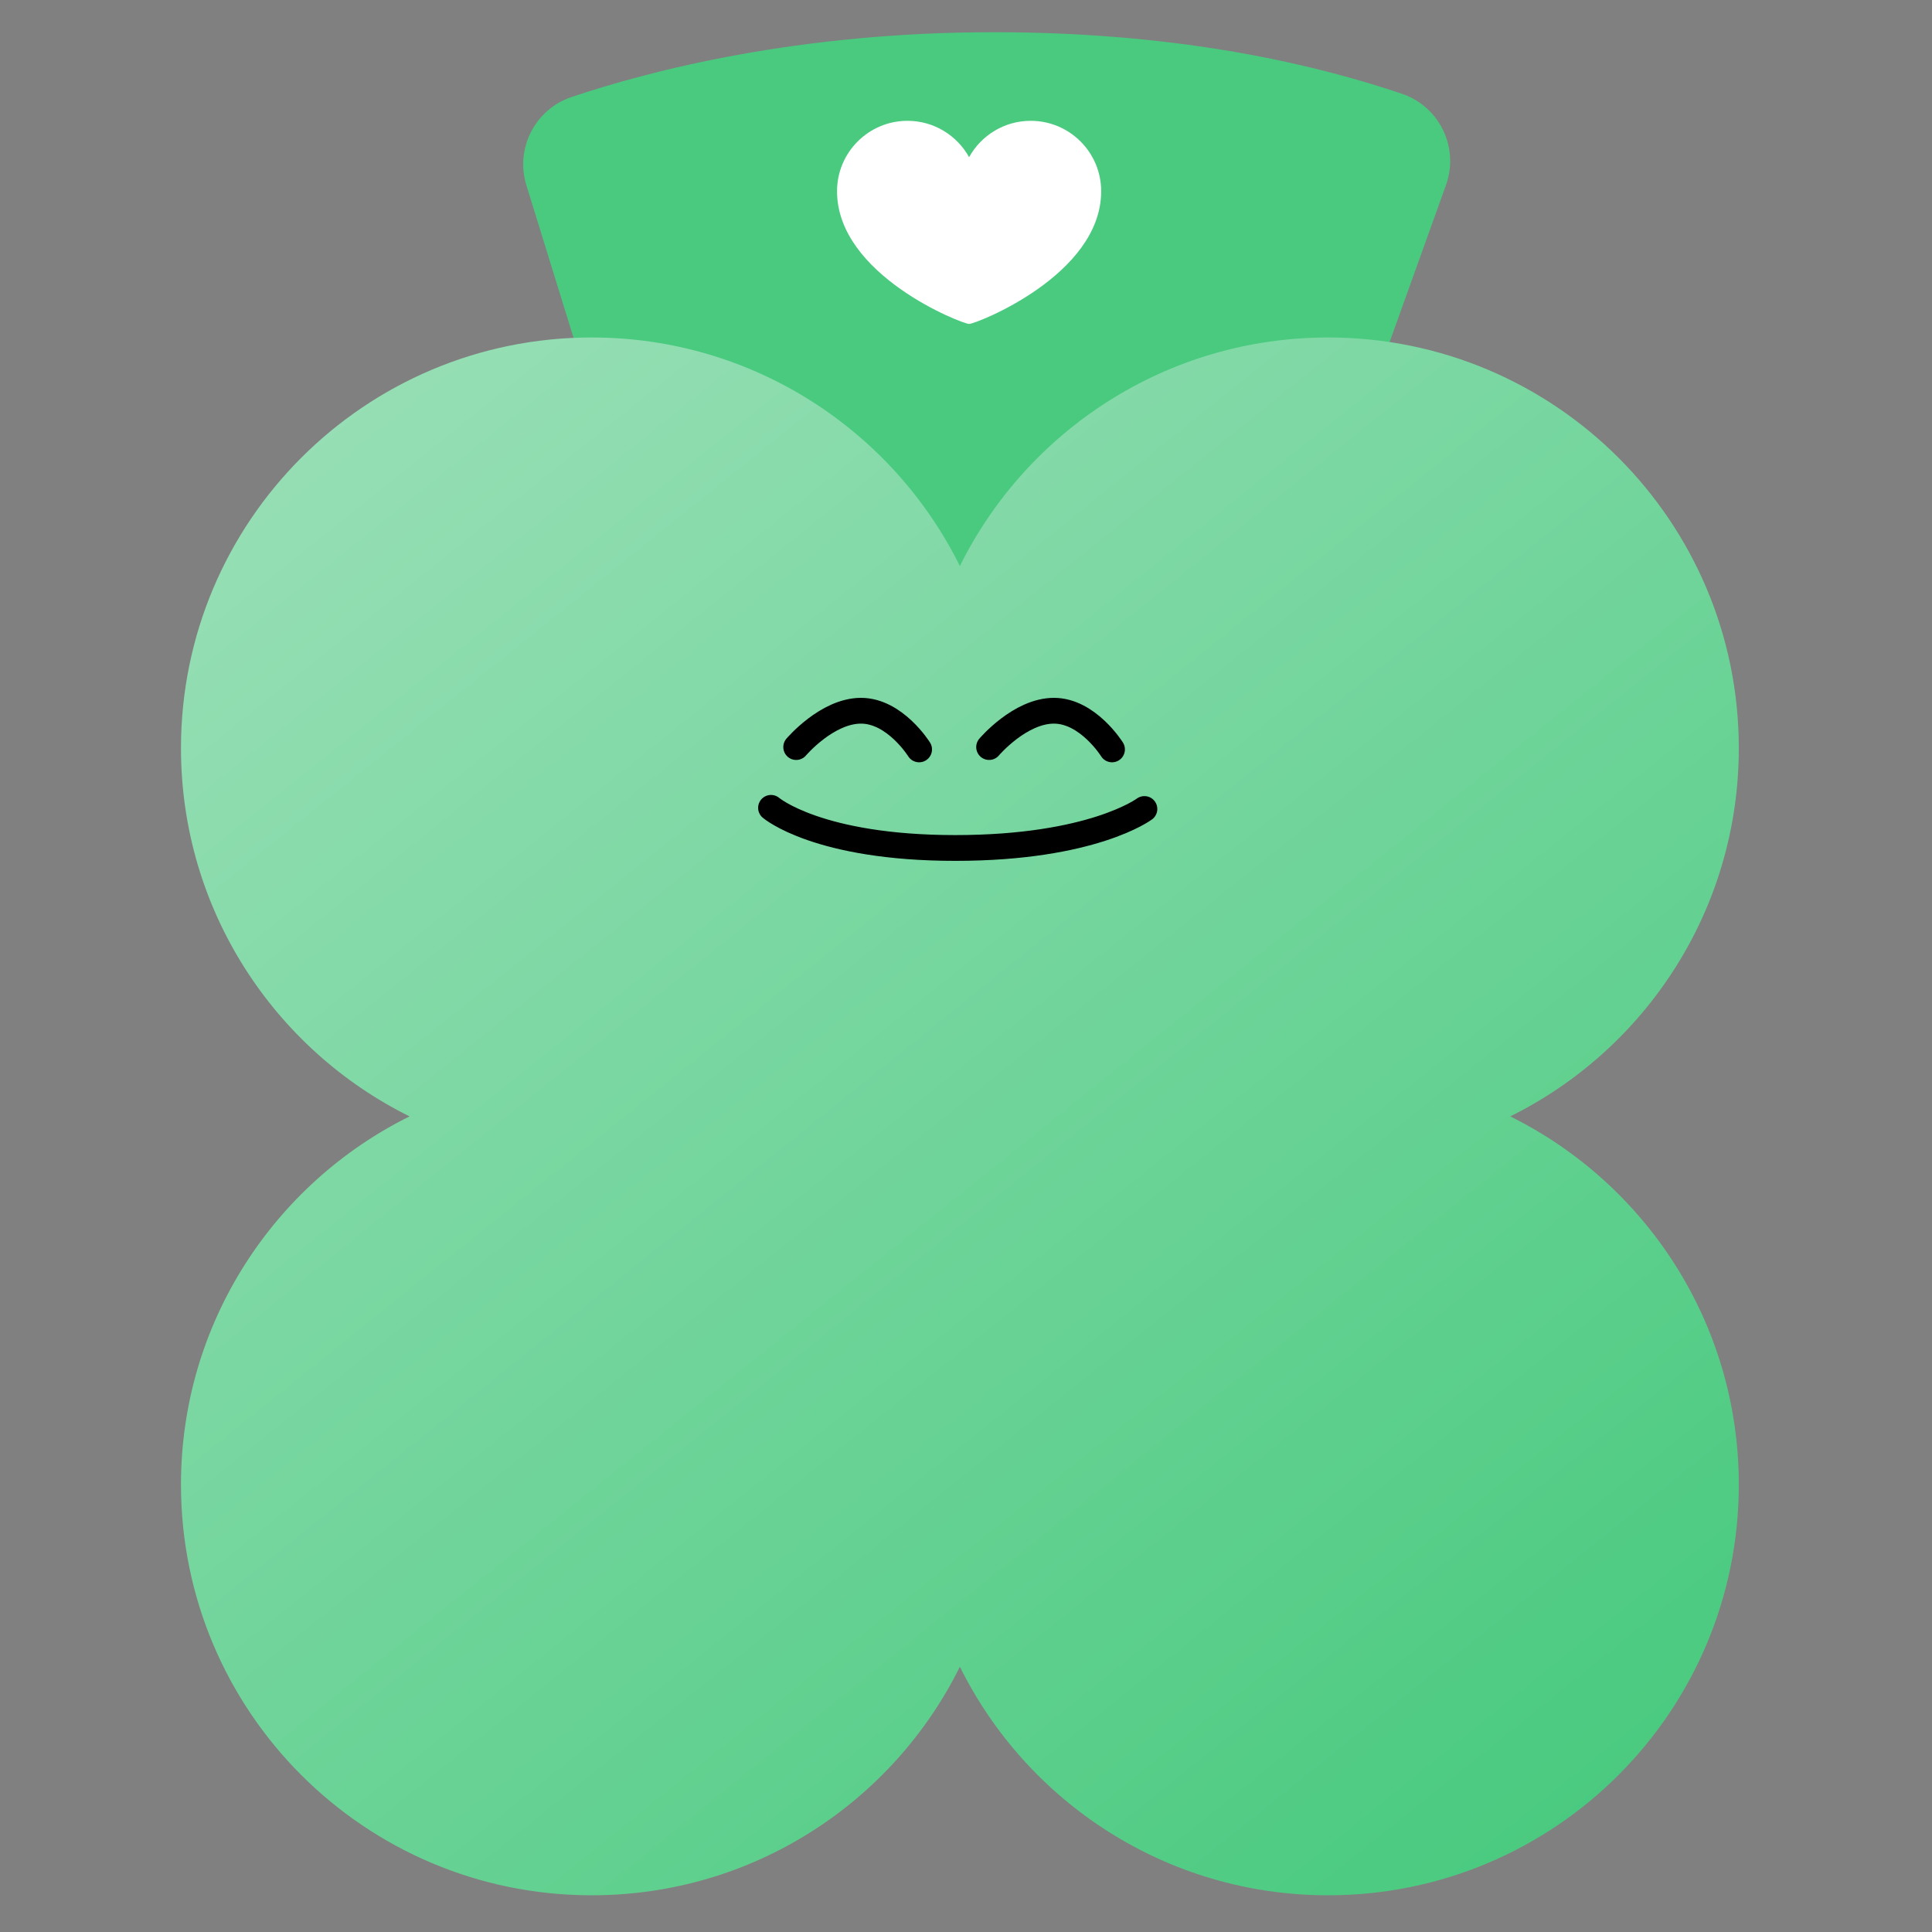 <svg width="120" height="120" viewBox="0 0 120 120" fill="none" xmlns="http://www.w3.org/2000/svg">
<rect x="0" y="0" width="120" height="120" fill="#808080" stroke="none"/>
<mask id="mask0_902_7515" style="mask-type:alpha" maskUnits="userSpaceOnUse" x="0" y="0" width="120" height="120">
<rect width="120" height="120" fill="#D9D9D9"/>
</mask>
<g mask="url(#mask0_902_7515)">
<path d="M39.907 34.836L32.696 11.512C31.988 9.23 33.226 6.795 35.493 6.029C40.398 4.378 49.569 2 61.719 2C73.869 2 82.284 4.21 87.069 5.822C89.413 6.612 90.646 9.168 89.813 11.493L81.013 35.996C80.426 37.628 78.948 38.764 77.22 38.903C70.408 39.452 52.982 40.492 42.969 37.791C41.51 37.397 40.355 36.28 39.912 34.836H39.907Z" fill="#49CA7F"/>
<path d="M36.749 20.961C22.659 20.961 11.241 32.384 11.241 46.47C11.241 56.497 17.027 65.172 25.437 69.341C17.027 73.51 11.241 82.189 11.241 92.212C11.241 106.302 22.659 117.72 36.749 117.72C46.777 117.72 55.451 111.939 59.62 103.524C63.789 111.939 72.464 117.72 82.491 117.72C96.581 117.72 108 106.297 108 92.212C108 82.184 102.218 73.51 93.804 69.341C102.218 65.172 108 56.497 108 46.47C108 32.38 96.577 20.961 82.491 20.961C72.464 20.961 63.789 26.747 59.62 35.157C55.451 26.742 46.777 20.961 36.749 20.961Z" fill="url(#paint0_linear_902_7515)"/>
<path d="M47.889 50.176C47.889 50.176 50.797 52.669 59.332 52.669C67.867 52.669 71.082 50.248 71.082 50.248" stroke="black" stroke-width="1.601" stroke-miterlimit="10" stroke-linecap="round"/>
<path d="M57.088 46.547C57.088 46.547 55.591 44.145 53.478 44.145C51.364 44.145 49.453 46.402 49.453 46.402" stroke="black" stroke-width="1.601" stroke-miterlimit="10" stroke-linecap="round"/>
<path d="M69.07 46.547C69.07 46.547 67.573 44.145 65.46 44.145C63.346 44.145 61.435 46.402 61.435 46.402" stroke="black" stroke-width="1.601" stroke-miterlimit="10" stroke-linecap="round"/>
<path d="M64.02 7.504C62.374 7.504 60.939 8.414 60.193 9.762C59.447 8.419 58.012 7.504 56.366 7.504C53.95 7.504 51.99 9.463 51.99 11.88C51.99 17.093 59.77 20.121 60.193 20.121C60.617 20.121 68.396 17.093 68.396 11.88C68.396 9.463 66.437 7.504 64.02 7.504Z" fill="white"/>
</g>
<defs>
<linearGradient id="paint0_linear_902_7515" x1="17.484" y1="16.845" x2="96.923" y2="115.814" gradientUnits="userSpaceOnUse">
<stop stop-color="#9CE0B9"/>
<stop offset="1" stop-color="#49CA7F"/>
</linearGradient>
</defs>
</svg>
